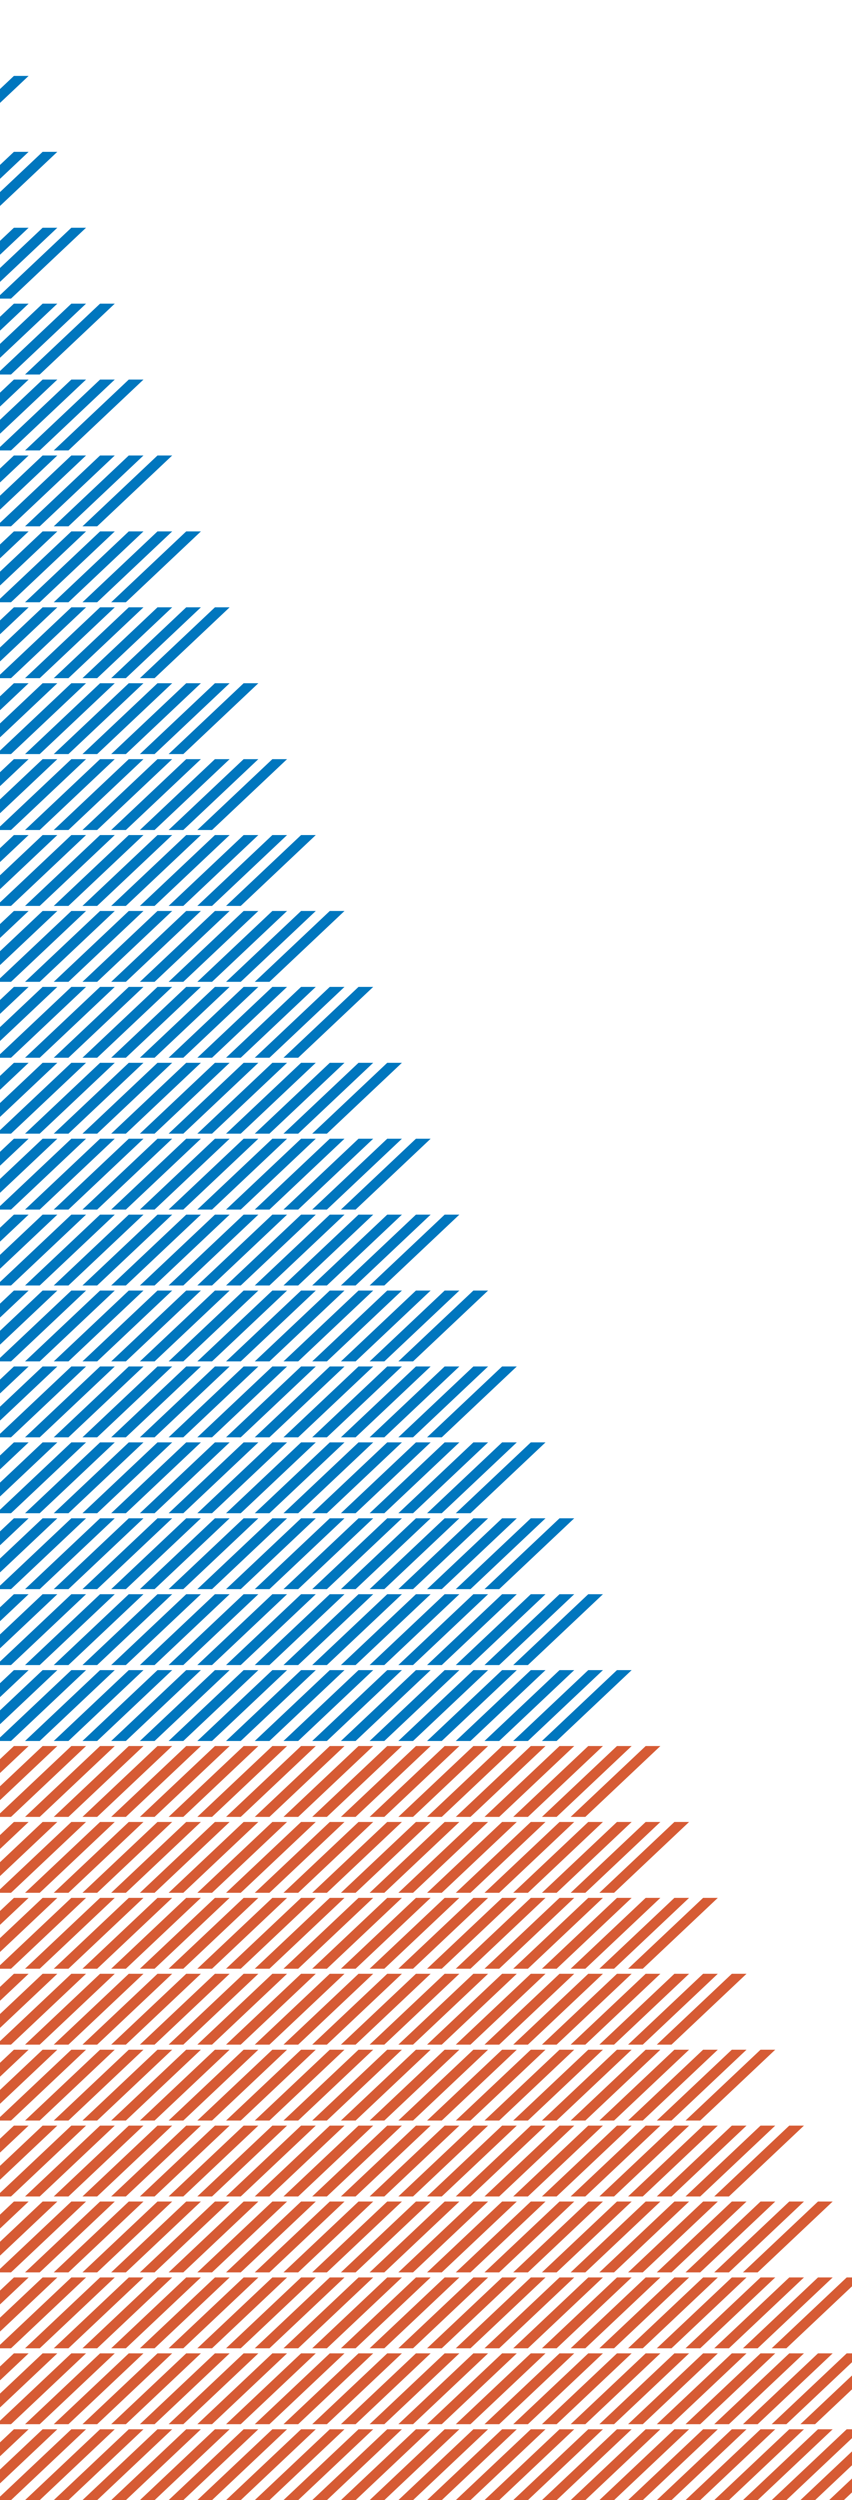 <svg width="337" height="988" viewBox="0 0 337 988" fill="none" xmlns="http://www.w3.org/2000/svg">
<g clip-path="url(#clip0_458_2482)">
<line y1="-2" x2="81.606" y2="-2" transform="matrix(0.727 -0.686 0.727 0.686 -12 52)" stroke="#0076BE" stroke-width="4"/>
</g>
<g clip-path="url(#clip1_458_2482)">
<line y1="-2" x2="81.606" y2="-2" transform="matrix(0.727 -0.686 0.727 0.686 -12 82)" stroke="#0076BE" stroke-width="4"/>
<line y1="-2" x2="81.606" y2="-2" transform="matrix(0.727 -0.686 0.727 0.686 -7 88)" stroke="#0076BE" stroke-width="4"/>
</g>
<g clip-path="url(#clip2_458_2482)">
<line y1="-2" x2="81.606" y2="-2" transform="matrix(0.727 -0.686 0.727 0.686 -12 112)" stroke="#0076BE" stroke-width="4"/>
<line y1="-2" x2="81.606" y2="-2" transform="matrix(0.727 -0.686 0.727 0.686 -7 118)" stroke="#0076BE" stroke-width="4"/>
<line y1="-2" x2="81.606" y2="-2" transform="matrix(0.727 -0.686 0.727 0.686 -2 124)" stroke="#0076BE" stroke-width="4"/>
</g>
<g clip-path="url(#clip3_458_2482)">
<line y1="-2" x2="81.606" y2="-2" transform="matrix(0.727 -0.686 0.727 0.686 -12 142)" stroke="#0076BE" stroke-width="4"/>
<line y1="-2" x2="81.606" y2="-2" transform="matrix(0.727 -0.686 0.727 0.686 -7 148)" stroke="#0076BE" stroke-width="4"/>
<line y1="-2" x2="81.606" y2="-2" transform="matrix(0.727 -0.686 0.727 0.686 -2 154)" stroke="#0076BE" stroke-width="4"/>
<line y1="-2" x2="81.606" y2="-2" transform="matrix(0.727 -0.686 0.727 0.686 3 160)" stroke="#0076BE" stroke-width="4"/>
</g>
<g clip-path="url(#clip4_458_2482)">
<line y1="-2" x2="81.606" y2="-2" transform="matrix(0.727 -0.686 0.727 0.686 -12 172)" stroke="#0076BE" stroke-width="4"/>
<line y1="-2" x2="81.606" y2="-2" transform="matrix(0.727 -0.686 0.727 0.686 -7 178)" stroke="#0076BE" stroke-width="4"/>
<line y1="-2" x2="81.606" y2="-2" transform="matrix(0.727 -0.686 0.727 0.686 -2 184)" stroke="#0076BE" stroke-width="4"/>
<line y1="-2" x2="81.606" y2="-2" transform="matrix(0.727 -0.686 0.727 0.686 3 190)" stroke="#0076BE" stroke-width="4"/>
<line y1="-2" x2="81.606" y2="-2" transform="matrix(0.727 -0.686 0.727 0.686 8 196)" stroke="#0076BE" stroke-width="4"/>
</g>
<g clip-path="url(#clip5_458_2482)">
<line y1="-2" x2="81.606" y2="-2" transform="matrix(0.727 -0.686 0.727 0.686 -12 202)" stroke="#0076BE" stroke-width="4"/>
<line y1="-2" x2="81.606" y2="-2" transform="matrix(0.727 -0.686 0.727 0.686 -7 208)" stroke="#0076BE" stroke-width="4"/>
<line y1="-2" x2="81.606" y2="-2" transform="matrix(0.727 -0.686 0.727 0.686 -2 214)" stroke="#0076BE" stroke-width="4"/>
<line y1="-2" x2="81.606" y2="-2" transform="matrix(0.727 -0.686 0.727 0.686 3 220)" stroke="#0076BE" stroke-width="4"/>
<line y1="-2" x2="81.606" y2="-2" transform="matrix(0.727 -0.686 0.727 0.686 8 226)" stroke="#0076BE" stroke-width="4"/>
<line y1="-2" x2="81.606" y2="-2" transform="matrix(0.727 -0.686 0.727 0.686 13 232)" stroke="#0076BE" stroke-width="4"/>
</g>
<g clip-path="url(#clip6_458_2482)">
<line y1="-2" x2="81.606" y2="-2" transform="matrix(0.727 -0.686 0.727 0.686 -12 232)" stroke="#0076BE" stroke-width="4"/>
<line y1="-2" x2="81.606" y2="-2" transform="matrix(0.727 -0.686 0.727 0.686 -7 238)" stroke="#0076BE" stroke-width="4"/>
<line y1="-2" x2="81.606" y2="-2" transform="matrix(0.727 -0.686 0.727 0.686 -2 244)" stroke="#0076BE" stroke-width="4"/>
<line y1="-2" x2="81.606" y2="-2" transform="matrix(0.727 -0.686 0.727 0.686 3 250)" stroke="#0076BE" stroke-width="4"/>
<line y1="-2" x2="81.606" y2="-2" transform="matrix(0.727 -0.686 0.727 0.686 8 256)" stroke="#0076BE" stroke-width="4"/>
<line y1="-2" x2="81.606" y2="-2" transform="matrix(0.727 -0.686 0.727 0.686 13 262)" stroke="#0076BE" stroke-width="4"/>
<line y1="-2" x2="477" y2="-2" transform="matrix(0.727 -0.686 0.727 0.686 18 268)" stroke="#0076BE" stroke-width="4"/>
</g>
<g clip-path="url(#clip7_458_2482)">
<line y1="-2" x2="81.606" y2="-2" transform="matrix(0.727 -0.686 0.727 0.686 -12 262)" stroke="#0076BE" stroke-width="4"/>
<line y1="-2" x2="81.606" y2="-2" transform="matrix(0.727 -0.686 0.727 0.686 -7 268)" stroke="#0076BE" stroke-width="4"/>
<line y1="-2" x2="81.606" y2="-2" transform="matrix(0.727 -0.686 0.727 0.686 -2 274)" stroke="#0076BE" stroke-width="4"/>
<line y1="-2" x2="81.606" y2="-2" transform="matrix(0.727 -0.686 0.727 0.686 3 280)" stroke="#0076BE" stroke-width="4"/>
<line y1="-2" x2="81.606" y2="-2" transform="matrix(0.727 -0.686 0.727 0.686 8 286)" stroke="#0076BE" stroke-width="4"/>
<line y1="-2" x2="81.606" y2="-2" transform="matrix(0.727 -0.686 0.727 0.686 13 292)" stroke="#0076BE" stroke-width="4"/>
<line y1="-2" x2="477" y2="-2" transform="matrix(0.727 -0.686 0.727 0.686 18 298)" stroke="#0076BE" stroke-width="4"/>
<line y1="-2" x2="477" y2="-2" transform="matrix(0.727 -0.686 0.727 0.686 23 304)" stroke="#0076BE" stroke-width="4"/>
</g>
<g clip-path="url(#clip8_458_2482)">
<line y1="-2" x2="81.606" y2="-2" transform="matrix(0.727 -0.686 0.727 0.686 -12 292)" stroke="#0076BE" stroke-width="4"/>
<line y1="-2" x2="81.606" y2="-2" transform="matrix(0.727 -0.686 0.727 0.686 -7 298)" stroke="#0076BE" stroke-width="4"/>
<line y1="-2" x2="81.606" y2="-2" transform="matrix(0.727 -0.686 0.727 0.686 -2 304)" stroke="#0076BE" stroke-width="4"/>
<line y1="-2" x2="81.606" y2="-2" transform="matrix(0.727 -0.686 0.727 0.686 3 310)" stroke="#0076BE" stroke-width="4"/>
<line y1="-2" x2="81.606" y2="-2" transform="matrix(0.727 -0.686 0.727 0.686 8 316)" stroke="#0076BE" stroke-width="4"/>
<line y1="-2" x2="81.606" y2="-2" transform="matrix(0.727 -0.686 0.727 0.686 13 322)" stroke="#0076BE" stroke-width="4"/>
<line y1="-2" x2="477" y2="-2" transform="matrix(0.727 -0.686 0.727 0.686 18 328)" stroke="#0076BE" stroke-width="4"/>
<line y1="-2" x2="477" y2="-2" transform="matrix(0.727 -0.686 0.727 0.686 23 334)" stroke="#0076BE" stroke-width="4"/>
<line y1="-2" x2="477" y2="-2" transform="matrix(0.727 -0.686 0.727 0.686 28 340)" stroke="#0076BE" stroke-width="4"/>
</g>
<g clip-path="url(#clip9_458_2482)">
<line y1="-2" x2="81.606" y2="-2" transform="matrix(0.727 -0.686 0.727 0.686 -12 322)" stroke="#0076BE" stroke-width="4"/>
<line y1="-2" x2="81.606" y2="-2" transform="matrix(0.727 -0.686 0.727 0.686 -7 328)" stroke="#0076BE" stroke-width="4"/>
<line y1="-2" x2="81.606" y2="-2" transform="matrix(0.727 -0.686 0.727 0.686 -2 334)" stroke="#0076BE" stroke-width="4"/>
<line y1="-2" x2="81.606" y2="-2" transform="matrix(0.727 -0.686 0.727 0.686 3 340)" stroke="#0076BE" stroke-width="4"/>
<line y1="-2" x2="81.606" y2="-2" transform="matrix(0.727 -0.686 0.727 0.686 8 346)" stroke="#0076BE" stroke-width="4"/>
<line y1="-2" x2="81.606" y2="-2" transform="matrix(0.727 -0.686 0.727 0.686 13 352)" stroke="#0076BE" stroke-width="4"/>
<line y1="-2" x2="477" y2="-2" transform="matrix(0.727 -0.686 0.727 0.686 18 358)" stroke="#0076BE" stroke-width="4"/>
<line y1="-2" x2="477" y2="-2" transform="matrix(0.727 -0.686 0.727 0.686 23 364)" stroke="#0076BE" stroke-width="4"/>
<line y1="-2" x2="477" y2="-2" transform="matrix(0.727 -0.686 0.727 0.686 28 370)" stroke="#0076BE" stroke-width="4"/>
<line y1="-2" x2="477" y2="-2" transform="matrix(0.727 -0.686 0.727 0.686 33 376)" stroke="#0076BE" stroke-width="4"/>
</g>
<g clip-path="url(#clip10_458_2482)">
<line y1="-2" x2="81.606" y2="-2" transform="matrix(0.727 -0.686 0.727 0.686 -12 352)" stroke="#0076BE" stroke-width="4"/>
<line y1="-2" x2="81.606" y2="-2" transform="matrix(0.727 -0.686 0.727 0.686 -7 358)" stroke="#0076BE" stroke-width="4"/>
<line y1="-2" x2="81.606" y2="-2" transform="matrix(0.727 -0.686 0.727 0.686 -2 364)" stroke="#0076BE" stroke-width="4"/>
<line y1="-2" x2="81.606" y2="-2" transform="matrix(0.727 -0.686 0.727 0.686 3 370)" stroke="#0076BE" stroke-width="4"/>
<line y1="-2" x2="81.606" y2="-2" transform="matrix(0.727 -0.686 0.727 0.686 8 376)" stroke="#0076BE" stroke-width="4"/>
<line y1="-2" x2="81.606" y2="-2" transform="matrix(0.727 -0.686 0.727 0.686 13 382)" stroke="#0076BE" stroke-width="4"/>
<line y1="-2" x2="477" y2="-2" transform="matrix(0.727 -0.686 0.727 0.686 18 388)" stroke="#0076BE" stroke-width="4"/>
<line y1="-2" x2="477" y2="-2" transform="matrix(0.727 -0.686 0.727 0.686 23 394)" stroke="#0076BE" stroke-width="4"/>
<line y1="-2" x2="477" y2="-2" transform="matrix(0.727 -0.686 0.727 0.686 28 400)" stroke="#0076BE" stroke-width="4"/>
<line y1="-2" x2="477" y2="-2" transform="matrix(0.727 -0.686 0.727 0.686 33 406)" stroke="#0076BE" stroke-width="4"/>
<line y1="-2" x2="477" y2="-2" transform="matrix(0.727 -0.686 0.727 0.686 38 412)" stroke="#0076BE" stroke-width="4"/>
</g>
<g clip-path="url(#clip11_458_2482)">
<line y1="-2" x2="81.606" y2="-2" transform="matrix(0.727 -0.686 0.727 0.686 -12 382)" stroke="#0076BE" stroke-width="4"/>
<line y1="-2" x2="81.606" y2="-2" transform="matrix(0.727 -0.686 0.727 0.686 -7 388)" stroke="#0076BE" stroke-width="4"/>
<line y1="-2" x2="81.606" y2="-2" transform="matrix(0.727 -0.686 0.727 0.686 -2 394)" stroke="#0076BE" stroke-width="4"/>
<line y1="-2" x2="81.606" y2="-2" transform="matrix(0.727 -0.686 0.727 0.686 3 400)" stroke="#0076BE" stroke-width="4"/>
<line y1="-2" x2="81.606" y2="-2" transform="matrix(0.727 -0.686 0.727 0.686 8 406)" stroke="#0076BE" stroke-width="4"/>
<line y1="-2" x2="81.606" y2="-2" transform="matrix(0.727 -0.686 0.727 0.686 13 412)" stroke="#0076BE" stroke-width="4"/>
<line y1="-2" x2="477" y2="-2" transform="matrix(0.727 -0.686 0.727 0.686 18 418)" stroke="#0076BE" stroke-width="4"/>
<line y1="-2" x2="477" y2="-2" transform="matrix(0.727 -0.686 0.727 0.686 23 424)" stroke="#0076BE" stroke-width="4"/>
<line y1="-2" x2="477" y2="-2" transform="matrix(0.727 -0.686 0.727 0.686 28 430)" stroke="#0076BE" stroke-width="4"/>
<line y1="-2" x2="477" y2="-2" transform="matrix(0.727 -0.686 0.727 0.686 33 436)" stroke="#0076BE" stroke-width="4"/>
<line y1="-2" x2="477" y2="-2" transform="matrix(0.727 -0.686 0.727 0.686 38 442)" stroke="#0076BE" stroke-width="4"/>
<line y1="-2" x2="477" y2="-2" transform="matrix(0.727 -0.686 0.727 0.686 43 448)" stroke="#0076BE" stroke-width="4"/>
</g>
<g clip-path="url(#clip12_458_2482)">
<line y1="-2" x2="81.606" y2="-2" transform="matrix(0.727 -0.686 0.727 0.686 -12 412)" stroke="#0076BE" stroke-width="4"/>
<line y1="-2" x2="81.606" y2="-2" transform="matrix(0.727 -0.686 0.727 0.686 -7 418)" stroke="#0076BE" stroke-width="4"/>
<line y1="-2" x2="81.606" y2="-2" transform="matrix(0.727 -0.686 0.727 0.686 -2 424)" stroke="#0076BE" stroke-width="4"/>
<line y1="-2" x2="81.606" y2="-2" transform="matrix(0.727 -0.686 0.727 0.686 3 430)" stroke="#0076BE" stroke-width="4"/>
<line y1="-2" x2="81.606" y2="-2" transform="matrix(0.727 -0.686 0.727 0.686 8 436)" stroke="#0076BE" stroke-width="4"/>
<line y1="-2" x2="81.606" y2="-2" transform="matrix(0.727 -0.686 0.727 0.686 13 442)" stroke="#0076BE" stroke-width="4"/>
<line y1="-2" x2="477" y2="-2" transform="matrix(0.727 -0.686 0.727 0.686 18 448)" stroke="#0076BE" stroke-width="4"/>
<line y1="-2" x2="477" y2="-2" transform="matrix(0.727 -0.686 0.727 0.686 23 454)" stroke="#0076BE" stroke-width="4"/>
<line y1="-2" x2="477" y2="-2" transform="matrix(0.727 -0.686 0.727 0.686 28 460)" stroke="#0076BE" stroke-width="4"/>
<line y1="-2" x2="477" y2="-2" transform="matrix(0.727 -0.686 0.727 0.686 33 466)" stroke="#0076BE" stroke-width="4"/>
<line y1="-2" x2="477" y2="-2" transform="matrix(0.727 -0.686 0.727 0.686 38 472)" stroke="#0076BE" stroke-width="4"/>
<line y1="-2" x2="477" y2="-2" transform="matrix(0.727 -0.686 0.727 0.686 43 478)" stroke="#0076BE" stroke-width="4"/>
<line y1="-2" x2="477" y2="-2" transform="matrix(0.727 -0.686 0.727 0.686 48 484)" stroke="#0076BE" stroke-width="4"/>
</g>
<g clip-path="url(#clip13_458_2482)">
<line y1="-2" x2="81.606" y2="-2" transform="matrix(0.727 -0.686 0.727 0.686 -12 442)" stroke="#0076BE" stroke-width="4"/>
<line y1="-2" x2="81.606" y2="-2" transform="matrix(0.727 -0.686 0.727 0.686 -7 448)" stroke="#0076BE" stroke-width="4"/>
<line y1="-2" x2="81.606" y2="-2" transform="matrix(0.727 -0.686 0.727 0.686 -2 454)" stroke="#0076BE" stroke-width="4"/>
<line y1="-2" x2="81.606" y2="-2" transform="matrix(0.727 -0.686 0.727 0.686 3 460)" stroke="#0076BE" stroke-width="4"/>
<line y1="-2" x2="81.606" y2="-2" transform="matrix(0.727 -0.686 0.727 0.686 8 466)" stroke="#0076BE" stroke-width="4"/>
<line y1="-2" x2="81.606" y2="-2" transform="matrix(0.727 -0.686 0.727 0.686 13 472)" stroke="#0076BE" stroke-width="4"/>
<line y1="-2" x2="477" y2="-2" transform="matrix(0.727 -0.686 0.727 0.686 18 478)" stroke="#0076BE" stroke-width="4"/>
<line y1="-2" x2="477" y2="-2" transform="matrix(0.727 -0.686 0.727 0.686 23 484)" stroke="#0076BE" stroke-width="4"/>
<line y1="-2" x2="477" y2="-2" transform="matrix(0.727 -0.686 0.727 0.686 28 490)" stroke="#0076BE" stroke-width="4"/>
<line y1="-2" x2="477" y2="-2" transform="matrix(0.727 -0.686 0.727 0.686 33 496)" stroke="#0076BE" stroke-width="4"/>
<line y1="-2" x2="477" y2="-2" transform="matrix(0.727 -0.686 0.727 0.686 38 502)" stroke="#0076BE" stroke-width="4"/>
<line y1="-2" x2="477" y2="-2" transform="matrix(0.727 -0.686 0.727 0.686 43 508)" stroke="#0076BE" stroke-width="4"/>
<line y1="-2" x2="477" y2="-2" transform="matrix(0.727 -0.686 0.727 0.686 48 514)" stroke="#0076BE" stroke-width="4"/>
<line y1="-2" x2="477" y2="-2" transform="matrix(0.727 -0.686 0.727 0.686 53 520)" stroke="#0076BE" stroke-width="4"/>
</g>
<g clip-path="url(#clip14_458_2482)">
<line y1="-2" x2="81.606" y2="-2" transform="matrix(0.727 -0.686 0.727 0.686 -12 472)" stroke="#0076BE" stroke-width="4"/>
<line y1="-2" x2="81.606" y2="-2" transform="matrix(0.727 -0.686 0.727 0.686 -7 478)" stroke="#0076BE" stroke-width="4"/>
<line y1="-2" x2="81.606" y2="-2" transform="matrix(0.727 -0.686 0.727 0.686 -2 484)" stroke="#0076BE" stroke-width="4"/>
<line y1="-2" x2="81.606" y2="-2" transform="matrix(0.727 -0.686 0.727 0.686 3 490)" stroke="#0076BE" stroke-width="4"/>
<line y1="-2" x2="81.606" y2="-2" transform="matrix(0.727 -0.686 0.727 0.686 8 496)" stroke="#0076BE" stroke-width="4"/>
<line y1="-2" x2="81.606" y2="-2" transform="matrix(0.727 -0.686 0.727 0.686 13 502)" stroke="#0076BE" stroke-width="4"/>
<line y1="-2" x2="477" y2="-2" transform="matrix(0.727 -0.686 0.727 0.686 18 508)" stroke="#0076BE" stroke-width="4"/>
<line y1="-2" x2="477" y2="-2" transform="matrix(0.727 -0.686 0.727 0.686 23 514)" stroke="#0076BE" stroke-width="4"/>
<line y1="-2" x2="477" y2="-2" transform="matrix(0.727 -0.686 0.727 0.686 28 520)" stroke="#0076BE" stroke-width="4"/>
<line y1="-2" x2="477" y2="-2" transform="matrix(0.727 -0.686 0.727 0.686 33 526)" stroke="#0076BE" stroke-width="4"/>
<line y1="-2" x2="477" y2="-2" transform="matrix(0.727 -0.686 0.727 0.686 38 532)" stroke="#0076BE" stroke-width="4"/>
<line y1="-2" x2="477" y2="-2" transform="matrix(0.727 -0.686 0.727 0.686 43 538)" stroke="#0076BE" stroke-width="4"/>
<line y1="-2" x2="477" y2="-2" transform="matrix(0.727 -0.686 0.727 0.686 48 544)" stroke="#0076BE" stroke-width="4"/>
<line y1="-2" x2="477" y2="-2" transform="matrix(0.727 -0.686 0.727 0.686 53 550)" stroke="#0076BE" stroke-width="4"/>
<line y1="-2" x2="477" y2="-2" transform="matrix(0.727 -0.686 0.727 0.686 58 556)" stroke="#0076BE" stroke-width="4"/>
</g>
<g clip-path="url(#clip15_458_2482)">
<line y1="-2" x2="81.606" y2="-2" transform="matrix(0.727 -0.686 0.727 0.686 -12 502)" stroke="#0076BE" stroke-width="4"/>
<line y1="-2" x2="81.606" y2="-2" transform="matrix(0.727 -0.686 0.727 0.686 -7 508)" stroke="#0076BE" stroke-width="4"/>
<line y1="-2" x2="81.606" y2="-2" transform="matrix(0.727 -0.686 0.727 0.686 -2 514)" stroke="#0076BE" stroke-width="4"/>
<line y1="-2" x2="81.606" y2="-2" transform="matrix(0.727 -0.686 0.727 0.686 3 520)" stroke="#0076BE" stroke-width="4"/>
<line y1="-2" x2="81.606" y2="-2" transform="matrix(0.727 -0.686 0.727 0.686 8 526)" stroke="#0076BE" stroke-width="4"/>
<line y1="-2" x2="81.606" y2="-2" transform="matrix(0.727 -0.686 0.727 0.686 13 532)" stroke="#0076BE" stroke-width="4"/>
<line y1="-2" x2="477" y2="-2" transform="matrix(0.727 -0.686 0.727 0.686 18 538)" stroke="#0076BE" stroke-width="4"/>
<line y1="-2" x2="477" y2="-2" transform="matrix(0.727 -0.686 0.727 0.686 23 544)" stroke="#0076BE" stroke-width="4"/>
<line y1="-2" x2="477" y2="-2" transform="matrix(0.727 -0.686 0.727 0.686 28 550)" stroke="#0076BE" stroke-width="4"/>
<line y1="-2" x2="477" y2="-2" transform="matrix(0.727 -0.686 0.727 0.686 33 556)" stroke="#0076BE" stroke-width="4"/>
<line y1="-2" x2="477" y2="-2" transform="matrix(0.727 -0.686 0.727 0.686 38 562)" stroke="#0076BE" stroke-width="4"/>
<line y1="-2" x2="477" y2="-2" transform="matrix(0.727 -0.686 0.727 0.686 43 568)" stroke="#0076BE" stroke-width="4"/>
<line y1="-2" x2="477" y2="-2" transform="matrix(0.727 -0.686 0.727 0.686 48 574)" stroke="#0076BE" stroke-width="4"/>
<line y1="-2" x2="477" y2="-2" transform="matrix(0.727 -0.686 0.727 0.686 53 580)" stroke="#0076BE" stroke-width="4"/>
<line y1="-2" x2="477" y2="-2" transform="matrix(0.727 -0.686 0.727 0.686 58 586)" stroke="#0076BE" stroke-width="4"/>
<line y1="-2" x2="477" y2="-2" transform="matrix(0.727 -0.686 0.727 0.686 63 592)" stroke="#0076BE" stroke-width="4"/>
</g>
<g clip-path="url(#clip16_458_2482)">
<line y1="-2" x2="81.606" y2="-2" transform="matrix(0.727 -0.686 0.727 0.686 -12 532)" stroke="#0076BE" stroke-width="4"/>
<line y1="-2" x2="81.606" y2="-2" transform="matrix(0.727 -0.686 0.727 0.686 -7 538)" stroke="#0076BE" stroke-width="4"/>
<line y1="-2" x2="81.606" y2="-2" transform="matrix(0.727 -0.686 0.727 0.686 -2 544)" stroke="#0076BE" stroke-width="4"/>
<line y1="-2" x2="81.606" y2="-2" transform="matrix(0.727 -0.686 0.727 0.686 3 550)" stroke="#0076BE" stroke-width="4"/>
<line y1="-2" x2="81.606" y2="-2" transform="matrix(0.727 -0.686 0.727 0.686 8 556)" stroke="#0076BE" stroke-width="4"/>
<line y1="-2" x2="81.606" y2="-2" transform="matrix(0.727 -0.686 0.727 0.686 13 562)" stroke="#0076BE" stroke-width="4"/>
<line y1="-2" x2="477" y2="-2" transform="matrix(0.727 -0.686 0.727 0.686 18 568)" stroke="#0076BE" stroke-width="4"/>
<line y1="-2" x2="477" y2="-2" transform="matrix(0.727 -0.686 0.727 0.686 23 574)" stroke="#0076BE" stroke-width="4"/>
<line y1="-2" x2="477" y2="-2" transform="matrix(0.727 -0.686 0.727 0.686 28 580)" stroke="#0076BE" stroke-width="4"/>
<line y1="-2" x2="477" y2="-2" transform="matrix(0.727 -0.686 0.727 0.686 33 586)" stroke="#0076BE" stroke-width="4"/>
<line y1="-2" x2="477" y2="-2" transform="matrix(0.727 -0.686 0.727 0.686 38 592)" stroke="#0076BE" stroke-width="4"/>
<line y1="-2" x2="477" y2="-2" transform="matrix(0.727 -0.686 0.727 0.686 43 598)" stroke="#0076BE" stroke-width="4"/>
<line y1="-2" x2="477" y2="-2" transform="matrix(0.727 -0.686 0.727 0.686 48 604)" stroke="#0076BE" stroke-width="4"/>
<line y1="-2" x2="477" y2="-2" transform="matrix(0.727 -0.686 0.727 0.686 53 610)" stroke="#0076BE" stroke-width="4"/>
<line y1="-2" x2="477" y2="-2" transform="matrix(0.727 -0.686 0.727 0.686 58 616)" stroke="#0076BE" stroke-width="4"/>
<line y1="-2" x2="477" y2="-2" transform="matrix(0.727 -0.686 0.727 0.686 63 622)" stroke="#0076BE" stroke-width="4"/>
<line y1="-2" x2="477" y2="-2" transform="matrix(0.727 -0.686 0.727 0.686 68 628)" stroke="#0076BE" stroke-width="4"/>
</g>
<g clip-path="url(#clip17_458_2482)">
<line y1="-2" x2="81.606" y2="-2" transform="matrix(0.727 -0.686 0.727 0.686 -12 562)" stroke="#0076BE" stroke-width="4"/>
<line y1="-2" x2="81.606" y2="-2" transform="matrix(0.727 -0.686 0.727 0.686 -7 568)" stroke="#0076BE" stroke-width="4"/>
<line y1="-2" x2="81.606" y2="-2" transform="matrix(0.727 -0.686 0.727 0.686 -2 574)" stroke="#0076BE" stroke-width="4"/>
<line y1="-2" x2="81.606" y2="-2" transform="matrix(0.727 -0.686 0.727 0.686 3 580)" stroke="#0076BE" stroke-width="4"/>
<line y1="-2" x2="81.606" y2="-2" transform="matrix(0.727 -0.686 0.727 0.686 8 586)" stroke="#0076BE" stroke-width="4"/>
<line y1="-2" x2="81.606" y2="-2" transform="matrix(0.727 -0.686 0.727 0.686 13 592)" stroke="#0076BE" stroke-width="4"/>
<line y1="-2" x2="477" y2="-2" transform="matrix(0.727 -0.686 0.727 0.686 18 598)" stroke="#0076BE" stroke-width="4"/>
<line y1="-2" x2="477" y2="-2" transform="matrix(0.727 -0.686 0.727 0.686 23 604)" stroke="#0076BE" stroke-width="4"/>
<line y1="-2" x2="477" y2="-2" transform="matrix(0.727 -0.686 0.727 0.686 28 610)" stroke="#0076BE" stroke-width="4"/>
<line y1="-2" x2="477" y2="-2" transform="matrix(0.727 -0.686 0.727 0.686 33 616)" stroke="#0076BE" stroke-width="4"/>
<line y1="-2" x2="477" y2="-2" transform="matrix(0.727 -0.686 0.727 0.686 38 622)" stroke="#0076BE" stroke-width="4"/>
<line y1="-2" x2="477" y2="-2" transform="matrix(0.727 -0.686 0.727 0.686 43 628)" stroke="#0076BE" stroke-width="4"/>
<line y1="-2" x2="477" y2="-2" transform="matrix(0.727 -0.686 0.727 0.686 48 634)" stroke="#0076BE" stroke-width="4"/>
<line y1="-2" x2="477" y2="-2" transform="matrix(0.727 -0.686 0.727 0.686 53 640)" stroke="#0076BE" stroke-width="4"/>
<line y1="-2" x2="477" y2="-2" transform="matrix(0.727 -0.686 0.727 0.686 58 646)" stroke="#0076BE" stroke-width="4"/>
<line y1="-2" x2="477" y2="-2" transform="matrix(0.727 -0.686 0.727 0.686 63 652)" stroke="#0076BE" stroke-width="4"/>
<line y1="-2" x2="477" y2="-2" transform="matrix(0.727 -0.686 0.727 0.686 68 658)" stroke="#0076BE" stroke-width="4"/>
<line y1="-2" x2="477" y2="-2" transform="matrix(0.727 -0.686 0.727 0.686 73 664)" stroke="#0076BE" stroke-width="4"/>
</g>
<g clip-path="url(#clip18_458_2482)">
<line y1="-2" x2="81.606" y2="-2" transform="matrix(0.727 -0.686 0.727 0.686 -12 592)" stroke="#0076BE" stroke-width="4"/>
<line y1="-2" x2="81.606" y2="-2" transform="matrix(0.727 -0.686 0.727 0.686 -7 598)" stroke="#0076BE" stroke-width="4"/>
<line y1="-2" x2="81.606" y2="-2" transform="matrix(0.727 -0.686 0.727 0.686 -2 604)" stroke="#0076BE" stroke-width="4"/>
<line y1="-2" x2="81.606" y2="-2" transform="matrix(0.727 -0.686 0.727 0.686 3 610)" stroke="#0076BE" stroke-width="4"/>
<line y1="-2" x2="81.606" y2="-2" transform="matrix(0.727 -0.686 0.727 0.686 8 616)" stroke="#0076BE" stroke-width="4"/>
<line y1="-2" x2="81.606" y2="-2" transform="matrix(0.727 -0.686 0.727 0.686 13 622)" stroke="#0076BE" stroke-width="4"/>
<line y1="-2" x2="477" y2="-2" transform="matrix(0.727 -0.686 0.727 0.686 18 628)" stroke="#0076BE" stroke-width="4"/>
<line y1="-2" x2="477" y2="-2" transform="matrix(0.727 -0.686 0.727 0.686 23 634)" stroke="#0076BE" stroke-width="4"/>
<line y1="-2" x2="477" y2="-2" transform="matrix(0.727 -0.686 0.727 0.686 28 640)" stroke="#0076BE" stroke-width="4"/>
<line y1="-2" x2="477" y2="-2" transform="matrix(0.727 -0.686 0.727 0.686 33 646)" stroke="#0076BE" stroke-width="4"/>
<line y1="-2" x2="477" y2="-2" transform="matrix(0.727 -0.686 0.727 0.686 38 652)" stroke="#0076BE" stroke-width="4"/>
<line y1="-2" x2="477" y2="-2" transform="matrix(0.727 -0.686 0.727 0.686 43 658)" stroke="#0076BE" stroke-width="4"/>
<line y1="-2" x2="477" y2="-2" transform="matrix(0.727 -0.686 0.727 0.686 48 664)" stroke="#0076BE" stroke-width="4"/>
<line y1="-2" x2="477" y2="-2" transform="matrix(0.727 -0.686 0.727 0.686 53 670)" stroke="#0076BE" stroke-width="4"/>
<line y1="-2" x2="477" y2="-2" transform="matrix(0.727 -0.686 0.727 0.686 58 676)" stroke="#0076BE" stroke-width="4"/>
<line y1="-2" x2="477" y2="-2" transform="matrix(0.727 -0.686 0.727 0.686 63 682)" stroke="#0076BE" stroke-width="4"/>
<line y1="-2" x2="477" y2="-2" transform="matrix(0.727 -0.686 0.727 0.686 68 688)" stroke="#0076BE" stroke-width="4"/>
<line y1="-2" x2="477" y2="-2" transform="matrix(0.727 -0.686 0.727 0.686 73 694)" stroke="#0076BE" stroke-width="4"/>
<line y1="-2" x2="477" y2="-2" transform="matrix(0.727 -0.686 0.727 0.686 78 700)" stroke="#0076BE" stroke-width="4"/>
</g>
<g clip-path="url(#clip19_458_2482)">
<line y1="-2" x2="81.606" y2="-2" transform="matrix(0.727 -0.686 0.727 0.686 -12 622)" stroke="#0076BE" stroke-width="4"/>
<line y1="-2" x2="81.606" y2="-2" transform="matrix(0.727 -0.686 0.727 0.686 -7 628)" stroke="#0076BE" stroke-width="4"/>
<line y1="-2" x2="81.606" y2="-2" transform="matrix(0.727 -0.686 0.727 0.686 -2 634)" stroke="#0076BE" stroke-width="4"/>
<line y1="-2" x2="81.606" y2="-2" transform="matrix(0.727 -0.686 0.727 0.686 3 640)" stroke="#0076BE" stroke-width="4"/>
<line y1="-2" x2="81.606" y2="-2" transform="matrix(0.727 -0.686 0.727 0.686 8 646)" stroke="#0076BE" stroke-width="4"/>
<line y1="-2" x2="81.606" y2="-2" transform="matrix(0.727 -0.686 0.727 0.686 13 652)" stroke="#0076BE" stroke-width="4"/>
<line y1="-2" x2="477" y2="-2" transform="matrix(0.727 -0.686 0.727 0.686 18 658)" stroke="#0076BE" stroke-width="4"/>
<line y1="-2" x2="477" y2="-2" transform="matrix(0.727 -0.686 0.727 0.686 23 664)" stroke="#0076BE" stroke-width="4"/>
<line y1="-2" x2="477" y2="-2" transform="matrix(0.727 -0.686 0.727 0.686 28 670)" stroke="#0076BE" stroke-width="4"/>
<line y1="-2" x2="477" y2="-2" transform="matrix(0.727 -0.686 0.727 0.686 33 676)" stroke="#0076BE" stroke-width="4"/>
<line y1="-2" x2="477" y2="-2" transform="matrix(0.727 -0.686 0.727 0.686 38 682)" stroke="#0076BE" stroke-width="4"/>
<line y1="-2" x2="477" y2="-2" transform="matrix(0.727 -0.686 0.727 0.686 43 688)" stroke="#0076BE" stroke-width="4"/>
<line y1="-2" x2="477" y2="-2" transform="matrix(0.727 -0.686 0.727 0.686 48 694)" stroke="#0076BE" stroke-width="4"/>
<line y1="-2" x2="477" y2="-2" transform="matrix(0.727 -0.686 0.727 0.686 53 700)" stroke="#0076BE" stroke-width="4"/>
<line y1="-2" x2="477" y2="-2" transform="matrix(0.727 -0.686 0.727 0.686 58 706)" stroke="#0076BE" stroke-width="4"/>
<line y1="-2" x2="477" y2="-2" transform="matrix(0.727 -0.686 0.727 0.686 63 712)" stroke="#0076BE" stroke-width="4"/>
<line y1="-2" x2="477" y2="-2" transform="matrix(0.727 -0.686 0.727 0.686 68 718)" stroke="#0076BE" stroke-width="4"/>
<line y1="-2" x2="477" y2="-2" transform="matrix(0.727 -0.686 0.727 0.686 73 724)" stroke="#0076BE" stroke-width="4"/>
<line y1="-2" x2="477" y2="-2" transform="matrix(0.727 -0.686 0.727 0.686 78 730)" stroke="#0076BE" stroke-width="4"/>
<line y1="-2" x2="477" y2="-2" transform="matrix(0.727 -0.686 0.727 0.686 83 736)" stroke="#0076BE" stroke-width="4"/>
</g>
<g clip-path="url(#clip20_458_2482)">
<line y1="-2" x2="81.606" y2="-2" transform="matrix(0.727 -0.686 0.727 0.686 -12 652)" stroke="#0076BE" stroke-width="4"/>
<line y1="-2" x2="81.606" y2="-2" transform="matrix(0.727 -0.686 0.727 0.686 -7 658)" stroke="#0076BE" stroke-width="4"/>
<line y1="-2" x2="81.606" y2="-2" transform="matrix(0.727 -0.686 0.727 0.686 -2 664)" stroke="#0076BE" stroke-width="4"/>
<line y1="-2" x2="81.606" y2="-2" transform="matrix(0.727 -0.686 0.727 0.686 3 670)" stroke="#0076BE" stroke-width="4"/>
<line y1="-2" x2="81.606" y2="-2" transform="matrix(0.727 -0.686 0.727 0.686 8 676)" stroke="#0076BE" stroke-width="4"/>
<line y1="-2" x2="81.606" y2="-2" transform="matrix(0.727 -0.686 0.727 0.686 13 682)" stroke="#0076BE" stroke-width="4"/>
<line y1="-2" x2="477" y2="-2" transform="matrix(0.727 -0.686 0.727 0.686 18 688)" stroke="#0076BE" stroke-width="4"/>
<line y1="-2" x2="477" y2="-2" transform="matrix(0.727 -0.686 0.727 0.686 23 694)" stroke="#0076BE" stroke-width="4"/>
<line y1="-2" x2="477" y2="-2" transform="matrix(0.727 -0.686 0.727 0.686 28 700)" stroke="#0076BE" stroke-width="4"/>
<line y1="-2" x2="477" y2="-2" transform="matrix(0.727 -0.686 0.727 0.686 33 706)" stroke="#0076BE" stroke-width="4"/>
<line y1="-2" x2="477" y2="-2" transform="matrix(0.727 -0.686 0.727 0.686 38 712)" stroke="#0076BE" stroke-width="4"/>
<line y1="-2" x2="477" y2="-2" transform="matrix(0.727 -0.686 0.727 0.686 43 718)" stroke="#0076BE" stroke-width="4"/>
<line y1="-2" x2="477" y2="-2" transform="matrix(0.727 -0.686 0.727 0.686 48 724)" stroke="#0076BE" stroke-width="4"/>
<line y1="-2" x2="477" y2="-2" transform="matrix(0.727 -0.686 0.727 0.686 53 730)" stroke="#0076BE" stroke-width="4"/>
<line y1="-2" x2="477" y2="-2" transform="matrix(0.727 -0.686 0.727 0.686 58 736)" stroke="#0076BE" stroke-width="4"/>
<line y1="-2" x2="477" y2="-2" transform="matrix(0.727 -0.686 0.727 0.686 63 742)" stroke="#0076BE" stroke-width="4"/>
<line y1="-2" x2="477" y2="-2" transform="matrix(0.727 -0.686 0.727 0.686 68 748)" stroke="#0076BE" stroke-width="4"/>
<line y1="-2" x2="477" y2="-2" transform="matrix(0.727 -0.686 0.727 0.686 73 754)" stroke="#0076BE" stroke-width="4"/>
<line y1="-2" x2="477" y2="-2" transform="matrix(0.727 -0.686 0.727 0.686 78 760)" stroke="#0076BE" stroke-width="4"/>
<line y1="-2" x2="477" y2="-2" transform="matrix(0.727 -0.686 0.727 0.686 83 766)" stroke="#0076BE" stroke-width="4"/>
<line y1="-2" x2="477" y2="-2" transform="matrix(0.727 -0.686 0.727 0.686 88 772)" stroke="#0076BE" stroke-width="4"/>
</g>
<g clip-path="url(#clip21_458_2482)">
<line y1="-2" x2="81.606" y2="-2" transform="matrix(0.727 -0.686 0.727 0.686 -12 682)" stroke="#0076BE" stroke-width="4"/>
<line y1="-2" x2="81.606" y2="-2" transform="matrix(0.727 -0.686 0.727 0.686 -7 688)" stroke="#0076BE" stroke-width="4"/>
<line y1="-2" x2="81.606" y2="-2" transform="matrix(0.727 -0.686 0.727 0.686 -2 694)" stroke="#0076BE" stroke-width="4"/>
<line y1="-2" x2="81.606" y2="-2" transform="matrix(0.727 -0.686 0.727 0.686 3 700)" stroke="#0076BE" stroke-width="4"/>
<line y1="-2" x2="81.606" y2="-2" transform="matrix(0.727 -0.686 0.727 0.686 8 706)" stroke="#0076BE" stroke-width="4"/>
<line y1="-2" x2="81.606" y2="-2" transform="matrix(0.727 -0.686 0.727 0.686 13 712)" stroke="#0076BE" stroke-width="4"/>
<line y1="-2" x2="477" y2="-2" transform="matrix(0.727 -0.686 0.727 0.686 18 718)" stroke="#0076BE" stroke-width="4"/>
<line y1="-2" x2="477" y2="-2" transform="matrix(0.727 -0.686 0.727 0.686 23 724)" stroke="#0076BE" stroke-width="4"/>
<line y1="-2" x2="477" y2="-2" transform="matrix(0.727 -0.686 0.727 0.686 28 730)" stroke="#0076BE" stroke-width="4"/>
<line y1="-2" x2="477" y2="-2" transform="matrix(0.727 -0.686 0.727 0.686 33 736)" stroke="#0076BE" stroke-width="4"/>
<line y1="-2" x2="477" y2="-2" transform="matrix(0.727 -0.686 0.727 0.686 38 742)" stroke="#0076BE" stroke-width="4"/>
<line y1="-2" x2="477" y2="-2" transform="matrix(0.727 -0.686 0.727 0.686 43 748)" stroke="#0076BE" stroke-width="4"/>
<line y1="-2" x2="477" y2="-2" transform="matrix(0.727 -0.686 0.727 0.686 48 754)" stroke="#0076BE" stroke-width="4"/>
<line y1="-2" x2="477" y2="-2" transform="matrix(0.727 -0.686 0.727 0.686 53 760)" stroke="#0076BE" stroke-width="4"/>
<line y1="-2" x2="477" y2="-2" transform="matrix(0.727 -0.686 0.727 0.686 58 766)" stroke="#0076BE" stroke-width="4"/>
<line y1="-2" x2="477" y2="-2" transform="matrix(0.727 -0.686 0.727 0.686 63 772)" stroke="#0076BE" stroke-width="4"/>
<line y1="-2" x2="477" y2="-2" transform="matrix(0.727 -0.686 0.727 0.686 68 778)" stroke="#0076BE" stroke-width="4"/>
<line y1="-2" x2="477" y2="-2" transform="matrix(0.727 -0.686 0.727 0.686 73 784)" stroke="#0076BE" stroke-width="4"/>
<line y1="-2" x2="477" y2="-2" transform="matrix(0.727 -0.686 0.727 0.686 78 790)" stroke="#0076BE" stroke-width="4"/>
<line y1="-2" x2="477" y2="-2" transform="matrix(0.727 -0.686 0.727 0.686 83 796)" stroke="#0076BE" stroke-width="4"/>
<line y1="-2" x2="477" y2="-2" transform="matrix(0.727 -0.686 0.727 0.686 88 802)" stroke="#0076BE" stroke-width="4"/>
<line y1="-2" x2="477" y2="-2" transform="matrix(0.727 -0.686 0.727 0.686 93 808)" stroke="#0076BE" stroke-width="4"/>
</g>
<g clip-path="url(#clip22_458_2482)">
<line y1="-2" x2="81.606" y2="-2" transform="matrix(0.727 -0.686 0.727 0.686 -12 712)" stroke="#D65B34" stroke-width="4"/>
<line y1="-2" x2="81.606" y2="-2" transform="matrix(0.727 -0.686 0.727 0.686 -7 718)" stroke="#D65B34" stroke-width="4"/>
<line y1="-2" x2="81.606" y2="-2" transform="matrix(0.727 -0.686 0.727 0.686 -2 724)" stroke="#D65B34" stroke-width="4"/>
<line y1="-2" x2="81.606" y2="-2" transform="matrix(0.727 -0.686 0.727 0.686 3 730)" stroke="#D65B34" stroke-width="4"/>
<line y1="-2" x2="81.606" y2="-2" transform="matrix(0.727 -0.686 0.727 0.686 8 736)" stroke="#D65B34" stroke-width="4"/>
<line y1="-2" x2="81.606" y2="-2" transform="matrix(0.727 -0.686 0.727 0.686 13 742)" stroke="#D65B34" stroke-width="4"/>
<line y1="-2" x2="477" y2="-2" transform="matrix(0.727 -0.686 0.727 0.686 18 748)" stroke="#D65B34" stroke-width="4"/>
<line y1="-2" x2="477" y2="-2" transform="matrix(0.727 -0.686 0.727 0.686 23 754)" stroke="#D65B34" stroke-width="4"/>
<line y1="-2" x2="477" y2="-2" transform="matrix(0.727 -0.686 0.727 0.686 28 760)" stroke="#D65B34" stroke-width="4"/>
<line y1="-2" x2="477" y2="-2" transform="matrix(0.727 -0.686 0.727 0.686 33 766)" stroke="#D65B34" stroke-width="4"/>
<line y1="-2" x2="477" y2="-2" transform="matrix(0.727 -0.686 0.727 0.686 38 772)" stroke="#D65B34" stroke-width="4"/>
<line y1="-2" x2="477" y2="-2" transform="matrix(0.727 -0.686 0.727 0.686 43 778)" stroke="#D65B34" stroke-width="4"/>
<line y1="-2" x2="477" y2="-2" transform="matrix(0.727 -0.686 0.727 0.686 48 784)" stroke="#D65B34" stroke-width="4"/>
<line y1="-2" x2="477" y2="-2" transform="matrix(0.727 -0.686 0.727 0.686 53 790)" stroke="#D65B34" stroke-width="4"/>
<line y1="-2" x2="477" y2="-2" transform="matrix(0.727 -0.686 0.727 0.686 58 796)" stroke="#D65B34" stroke-width="4"/>
<line y1="-2" x2="477" y2="-2" transform="matrix(0.727 -0.686 0.727 0.686 63 802)" stroke="#D65B34" stroke-width="4"/>
<line y1="-2" x2="477" y2="-2" transform="matrix(0.727 -0.686 0.727 0.686 68 808)" stroke="#D65B34" stroke-width="4"/>
<line y1="-2" x2="477" y2="-2" transform="matrix(0.727 -0.686 0.727 0.686 73 814)" stroke="#D65B34" stroke-width="4"/>
<line y1="-2" x2="477" y2="-2" transform="matrix(0.727 -0.686 0.727 0.686 78 820)" stroke="#D65B34" stroke-width="4"/>
<line y1="-2" x2="477" y2="-2" transform="matrix(0.727 -0.686 0.727 0.686 83 826)" stroke="#D65B34" stroke-width="4"/>
<line y1="-2" x2="477" y2="-2" transform="matrix(0.727 -0.686 0.727 0.686 88 832)" stroke="#D65B34" stroke-width="4"/>
<line y1="-2" x2="477" y2="-2" transform="matrix(0.727 -0.686 0.727 0.686 93 838)" stroke="#D65B34" stroke-width="4"/>
<line y1="-2" x2="477" y2="-2" transform="matrix(0.727 -0.686 0.727 0.686 98 844)" stroke="#D65B34" stroke-width="4"/>
</g>
<g clip-path="url(#clip23_458_2482)">
<line y1="-2" x2="81.606" y2="-2" transform="matrix(0.727 -0.686 0.727 0.686 -12 742)" stroke="#D65B34" stroke-width="4"/>
<line y1="-2" x2="81.606" y2="-2" transform="matrix(0.727 -0.686 0.727 0.686 -7 748)" stroke="#D65B34" stroke-width="4"/>
<line y1="-2" x2="81.606" y2="-2" transform="matrix(0.727 -0.686 0.727 0.686 -2 754)" stroke="#D65B34" stroke-width="4"/>
<line y1="-2" x2="81.606" y2="-2" transform="matrix(0.727 -0.686 0.727 0.686 3 760)" stroke="#D65B34" stroke-width="4"/>
<line y1="-2" x2="81.606" y2="-2" transform="matrix(0.727 -0.686 0.727 0.686 8 766)" stroke="#D65B34" stroke-width="4"/>
<line y1="-2" x2="81.606" y2="-2" transform="matrix(0.727 -0.686 0.727 0.686 13 772)" stroke="#D65B34" stroke-width="4"/>
<line y1="-2" x2="477" y2="-2" transform="matrix(0.727 -0.686 0.727 0.686 18 778)" stroke="#D65B34" stroke-width="4"/>
<line y1="-2" x2="477" y2="-2" transform="matrix(0.727 -0.686 0.727 0.686 23 784)" stroke="#D65B34" stroke-width="4"/>
<line y1="-2" x2="477" y2="-2" transform="matrix(0.727 -0.686 0.727 0.686 28 790)" stroke="#D65B34" stroke-width="4"/>
<line y1="-2" x2="477" y2="-2" transform="matrix(0.727 -0.686 0.727 0.686 33 796)" stroke="#D65B34" stroke-width="4"/>
<line y1="-2" x2="477" y2="-2" transform="matrix(0.727 -0.686 0.727 0.686 38 802)" stroke="#D65B34" stroke-width="4"/>
<line y1="-2" x2="477" y2="-2" transform="matrix(0.727 -0.686 0.727 0.686 43 808)" stroke="#D65B34" stroke-width="4"/>
<line y1="-2" x2="477" y2="-2" transform="matrix(0.727 -0.686 0.727 0.686 48 814)" stroke="#D65B34" stroke-width="4"/>
<line y1="-2" x2="477" y2="-2" transform="matrix(0.727 -0.686 0.727 0.686 53 820)" stroke="#D65B34" stroke-width="4"/>
<line y1="-2" x2="477" y2="-2" transform="matrix(0.727 -0.686 0.727 0.686 58 826)" stroke="#D65B34" stroke-width="4"/>
<line y1="-2" x2="477" y2="-2" transform="matrix(0.727 -0.686 0.727 0.686 63 832)" stroke="#D65B34" stroke-width="4"/>
<line y1="-2" x2="477" y2="-2" transform="matrix(0.727 -0.686 0.727 0.686 68 838)" stroke="#D65B34" stroke-width="4"/>
<line y1="-2" x2="477" y2="-2" transform="matrix(0.727 -0.686 0.727 0.686 73 844)" stroke="#D65B34" stroke-width="4"/>
<line y1="-2" x2="477" y2="-2" transform="matrix(0.727 -0.686 0.727 0.686 78 850)" stroke="#D65B34" stroke-width="4"/>
<line y1="-2" x2="477" y2="-2" transform="matrix(0.727 -0.686 0.727 0.686 83 856)" stroke="#D65B34" stroke-width="4"/>
<line y1="-2" x2="477" y2="-2" transform="matrix(0.727 -0.686 0.727 0.686 88 862)" stroke="#D65B34" stroke-width="4"/>
<line y1="-2" x2="477" y2="-2" transform="matrix(0.727 -0.686 0.727 0.686 93 868)" stroke="#D65B34" stroke-width="4"/>
<line y1="-2" x2="477" y2="-2" transform="matrix(0.727 -0.686 0.727 0.686 98 874)" stroke="#D65B34" stroke-width="4"/>
<line y1="-2" x2="477" y2="-2" transform="matrix(0.727 -0.686 0.727 0.686 103 880)" stroke="#D65B34" stroke-width="4"/>
</g>
<g clip-path="url(#clip24_458_2482)">
<line y1="-2" x2="81.606" y2="-2" transform="matrix(0.727 -0.686 0.727 0.686 -12 772)" stroke="#D65B34" stroke-width="4"/>
<line y1="-2" x2="81.606" y2="-2" transform="matrix(0.727 -0.686 0.727 0.686 -7 778)" stroke="#D65B34" stroke-width="4"/>
<line y1="-2" x2="81.606" y2="-2" transform="matrix(0.727 -0.686 0.727 0.686 -2 784)" stroke="#D65B34" stroke-width="4"/>
<line y1="-2" x2="81.606" y2="-2" transform="matrix(0.727 -0.686 0.727 0.686 3 790)" stroke="#D65B34" stroke-width="4"/>
<line y1="-2" x2="81.606" y2="-2" transform="matrix(0.727 -0.686 0.727 0.686 8 796)" stroke="#D65B34" stroke-width="4"/>
<line y1="-2" x2="81.606" y2="-2" transform="matrix(0.727 -0.686 0.727 0.686 13 802)" stroke="#D65B34" stroke-width="4"/>
<line y1="-2" x2="477" y2="-2" transform="matrix(0.727 -0.686 0.727 0.686 18 808)" stroke="#D65B34" stroke-width="4"/>
<line y1="-2" x2="477" y2="-2" transform="matrix(0.727 -0.686 0.727 0.686 23 814)" stroke="#D65B34" stroke-width="4"/>
<line y1="-2" x2="477" y2="-2" transform="matrix(0.727 -0.686 0.727 0.686 28 820)" stroke="#D65B34" stroke-width="4"/>
<line y1="-2" x2="477" y2="-2" transform="matrix(0.727 -0.686 0.727 0.686 33 826)" stroke="#D65B34" stroke-width="4"/>
<line y1="-2" x2="477" y2="-2" transform="matrix(0.727 -0.686 0.727 0.686 38 832)" stroke="#D65B34" stroke-width="4"/>
<line y1="-2" x2="477" y2="-2" transform="matrix(0.727 -0.686 0.727 0.686 43 838)" stroke="#D65B34" stroke-width="4"/>
<line y1="-2" x2="477" y2="-2" transform="matrix(0.727 -0.686 0.727 0.686 48 844)" stroke="#D65B34" stroke-width="4"/>
<line y1="-2" x2="477" y2="-2" transform="matrix(0.727 -0.686 0.727 0.686 53 850)" stroke="#D65B34" stroke-width="4"/>
<line y1="-2" x2="477" y2="-2" transform="matrix(0.727 -0.686 0.727 0.686 58 856)" stroke="#D65B34" stroke-width="4"/>
<line y1="-2" x2="477" y2="-2" transform="matrix(0.727 -0.686 0.727 0.686 63 862)" stroke="#D65B34" stroke-width="4"/>
<line y1="-2" x2="477" y2="-2" transform="matrix(0.727 -0.686 0.727 0.686 68 868)" stroke="#D65B34" stroke-width="4"/>
<line y1="-2" x2="477" y2="-2" transform="matrix(0.727 -0.686 0.727 0.686 73 874)" stroke="#D65B34" stroke-width="4"/>
<line y1="-2" x2="477" y2="-2" transform="matrix(0.727 -0.686 0.727 0.686 78 880)" stroke="#D65B34" stroke-width="4"/>
<line y1="-2" x2="477" y2="-2" transform="matrix(0.727 -0.686 0.727 0.686 83 886)" stroke="#D65B34" stroke-width="4"/>
<line y1="-2" x2="477" y2="-2" transform="matrix(0.727 -0.686 0.727 0.686 88 892)" stroke="#D65B34" stroke-width="4"/>
<line y1="-2" x2="477" y2="-2" transform="matrix(0.727 -0.686 0.727 0.686 93 898)" stroke="#D65B34" stroke-width="4"/>
<line y1="-2" x2="477" y2="-2" transform="matrix(0.727 -0.686 0.727 0.686 98 904)" stroke="#D65B34" stroke-width="4"/>
<line y1="-2" x2="477" y2="-2" transform="matrix(0.727 -0.686 0.727 0.686 103 910)" stroke="#D65B34" stroke-width="4"/>
<line y1="-2" x2="477" y2="-2" transform="matrix(0.727 -0.686 0.727 0.686 108 916)" stroke="#D65B34" stroke-width="4"/>
</g>
<g clip-path="url(#clip25_458_2482)">
<line y1="-2" x2="81.606" y2="-2" transform="matrix(0.727 -0.686 0.727 0.686 -12 802)" stroke="#D65B34" stroke-width="4"/>
<line y1="-2" x2="81.606" y2="-2" transform="matrix(0.727 -0.686 0.727 0.686 -7 808)" stroke="#D65B34" stroke-width="4"/>
<line y1="-2" x2="81.606" y2="-2" transform="matrix(0.727 -0.686 0.727 0.686 -2 814)" stroke="#D65B34" stroke-width="4"/>
<line y1="-2" x2="81.606" y2="-2" transform="matrix(0.727 -0.686 0.727 0.686 3 820)" stroke="#D65B34" stroke-width="4"/>
<line y1="-2" x2="81.606" y2="-2" transform="matrix(0.727 -0.686 0.727 0.686 8 826)" stroke="#D65B34" stroke-width="4"/>
<line y1="-2" x2="81.606" y2="-2" transform="matrix(0.727 -0.686 0.727 0.686 13 832)" stroke="#D65B34" stroke-width="4"/>
<line y1="-2" x2="477" y2="-2" transform="matrix(0.727 -0.686 0.727 0.686 18 838)" stroke="#D65B34" stroke-width="4"/>
<line y1="-2" x2="477" y2="-2" transform="matrix(0.727 -0.686 0.727 0.686 23 844)" stroke="#D65B34" stroke-width="4"/>
<line y1="-2" x2="477" y2="-2" transform="matrix(0.727 -0.686 0.727 0.686 28 850)" stroke="#D65B34" stroke-width="4"/>
<line y1="-2" x2="477" y2="-2" transform="matrix(0.727 -0.686 0.727 0.686 33 856)" stroke="#D65B34" stroke-width="4"/>
<line y1="-2" x2="477" y2="-2" transform="matrix(0.727 -0.686 0.727 0.686 38 862)" stroke="#D65B34" stroke-width="4"/>
<line y1="-2" x2="477" y2="-2" transform="matrix(0.727 -0.686 0.727 0.686 43 868)" stroke="#D65B34" stroke-width="4"/>
<line y1="-2" x2="477" y2="-2" transform="matrix(0.727 -0.686 0.727 0.686 48 874)" stroke="#D65B34" stroke-width="4"/>
<line y1="-2" x2="477" y2="-2" transform="matrix(0.727 -0.686 0.727 0.686 53 880)" stroke="#D65B34" stroke-width="4"/>
<line y1="-2" x2="477" y2="-2" transform="matrix(0.727 -0.686 0.727 0.686 58 886)" stroke="#D65B34" stroke-width="4"/>
<line y1="-2" x2="477" y2="-2" transform="matrix(0.727 -0.686 0.727 0.686 63 892)" stroke="#D65B34" stroke-width="4"/>
<line y1="-2" x2="477" y2="-2" transform="matrix(0.727 -0.686 0.727 0.686 68 898)" stroke="#D65B34" stroke-width="4"/>
<line y1="-2" x2="477" y2="-2" transform="matrix(0.727 -0.686 0.727 0.686 73 904)" stroke="#D65B34" stroke-width="4"/>
<line y1="-2" x2="477" y2="-2" transform="matrix(0.727 -0.686 0.727 0.686 78 910)" stroke="#D65B34" stroke-width="4"/>
<line y1="-2" x2="477" y2="-2" transform="matrix(0.727 -0.686 0.727 0.686 83 916)" stroke="#D65B34" stroke-width="4"/>
<line y1="-2" x2="477" y2="-2" transform="matrix(0.727 -0.686 0.727 0.686 88 922)" stroke="#D65B34" stroke-width="4"/>
<line y1="-2" x2="477" y2="-2" transform="matrix(0.727 -0.686 0.727 0.686 93 928)" stroke="#D65B34" stroke-width="4"/>
<line y1="-2" x2="477" y2="-2" transform="matrix(0.727 -0.686 0.727 0.686 98 934)" stroke="#D65B34" stroke-width="4"/>
<line y1="-2" x2="477" y2="-2" transform="matrix(0.727 -0.686 0.727 0.686 103 940)" stroke="#D65B34" stroke-width="4"/>
<line y1="-2" x2="477" y2="-2" transform="matrix(0.727 -0.686 0.727 0.686 108 946)" stroke="#D65B34" stroke-width="4"/>
<line y1="-2" x2="477" y2="-2" transform="matrix(0.727 -0.686 0.727 0.686 113 952)" stroke="#D65B34" stroke-width="4"/>
</g>
<g clip-path="url(#clip26_458_2482)">
<line y1="-2" x2="81.606" y2="-2" transform="matrix(0.727 -0.686 0.727 0.686 -12 832)" stroke="#D65B34" stroke-width="4"/>
<line y1="-2" x2="81.606" y2="-2" transform="matrix(0.727 -0.686 0.727 0.686 -7 838)" stroke="#D65B34" stroke-width="4"/>
<line y1="-2" x2="81.606" y2="-2" transform="matrix(0.727 -0.686 0.727 0.686 -2 844)" stroke="#D65B34" stroke-width="4"/>
<line y1="-2" x2="81.606" y2="-2" transform="matrix(0.727 -0.686 0.727 0.686 3 850)" stroke="#D65B34" stroke-width="4"/>
<line y1="-2" x2="81.606" y2="-2" transform="matrix(0.727 -0.686 0.727 0.686 8 856)" stroke="#D65B34" stroke-width="4"/>
<line y1="-2" x2="81.606" y2="-2" transform="matrix(0.727 -0.686 0.727 0.686 13 862)" stroke="#D65B34" stroke-width="4"/>
<line y1="-2" x2="477" y2="-2" transform="matrix(0.727 -0.686 0.727 0.686 18 868)" stroke="#D65B34" stroke-width="4"/>
<line y1="-2" x2="477" y2="-2" transform="matrix(0.727 -0.686 0.727 0.686 23 874)" stroke="#D65B34" stroke-width="4"/>
<line y1="-2" x2="477" y2="-2" transform="matrix(0.727 -0.686 0.727 0.686 28 880)" stroke="#D65B34" stroke-width="4"/>
<line y1="-2" x2="477" y2="-2" transform="matrix(0.727 -0.686 0.727 0.686 33 886)" stroke="#D65B34" stroke-width="4"/>
<line y1="-2" x2="477" y2="-2" transform="matrix(0.727 -0.686 0.727 0.686 38 892)" stroke="#D65B34" stroke-width="4"/>
<line y1="-2" x2="477" y2="-2" transform="matrix(0.727 -0.686 0.727 0.686 43 898)" stroke="#D65B34" stroke-width="4"/>
<line y1="-2" x2="477" y2="-2" transform="matrix(0.727 -0.686 0.727 0.686 48 904)" stroke="#D65B34" stroke-width="4"/>
<line y1="-2" x2="477" y2="-2" transform="matrix(0.727 -0.686 0.727 0.686 53 910)" stroke="#D65B34" stroke-width="4"/>
<line y1="-2" x2="477" y2="-2" transform="matrix(0.727 -0.686 0.727 0.686 58 916)" stroke="#D65B34" stroke-width="4"/>
<line y1="-2" x2="477" y2="-2" transform="matrix(0.727 -0.686 0.727 0.686 63 922)" stroke="#D65B34" stroke-width="4"/>
<line y1="-2" x2="477" y2="-2" transform="matrix(0.727 -0.686 0.727 0.686 68 928)" stroke="#D65B34" stroke-width="4"/>
<line y1="-2" x2="477" y2="-2" transform="matrix(0.727 -0.686 0.727 0.686 73 934)" stroke="#D65B34" stroke-width="4"/>
<line y1="-2" x2="477" y2="-2" transform="matrix(0.727 -0.686 0.727 0.686 78 940)" stroke="#D65B34" stroke-width="4"/>
<line y1="-2" x2="477" y2="-2" transform="matrix(0.727 -0.686 0.727 0.686 83 946)" stroke="#D65B34" stroke-width="4"/>
<line y1="-2" x2="477" y2="-2" transform="matrix(0.727 -0.686 0.727 0.686 88 952)" stroke="#D65B34" stroke-width="4"/>
<line y1="-2" x2="477" y2="-2" transform="matrix(0.727 -0.686 0.727 0.686 93 958)" stroke="#D65B34" stroke-width="4"/>
<line y1="-2" x2="477" y2="-2" transform="matrix(0.727 -0.686 0.727 0.686 98 964)" stroke="#D65B34" stroke-width="4"/>
<line y1="-2" x2="477" y2="-2" transform="matrix(0.727 -0.686 0.727 0.686 103 970)" stroke="#D65B34" stroke-width="4"/>
<line y1="-2" x2="477" y2="-2" transform="matrix(0.727 -0.686 0.727 0.686 108 976)" stroke="#D65B34" stroke-width="4"/>
<line y1="-2" x2="477" y2="-2" transform="matrix(0.727 -0.686 0.727 0.686 113 982)" stroke="#D65B34" stroke-width="4"/>
<line y1="-2" x2="477" y2="-2" transform="matrix(0.727 -0.686 0.727 0.686 118 988)" stroke="#D65B34" stroke-width="4"/>
</g>
<g clip-path="url(#clip27_458_2482)">
<line y1="-2" x2="81.606" y2="-2" transform="matrix(0.727 -0.686 0.727 0.686 -12 862)" stroke="#D65B34" stroke-width="4"/>
<line y1="-2" x2="81.606" y2="-2" transform="matrix(0.727 -0.686 0.727 0.686 -7 868)" stroke="#D65B34" stroke-width="4"/>
<line y1="-2" x2="81.606" y2="-2" transform="matrix(0.727 -0.686 0.727 0.686 -2 874)" stroke="#D65B34" stroke-width="4"/>
<line y1="-2" x2="81.606" y2="-2" transform="matrix(0.727 -0.686 0.727 0.686 3 880)" stroke="#D65B34" stroke-width="4"/>
<line y1="-2" x2="81.606" y2="-2" transform="matrix(0.727 -0.686 0.727 0.686 8 886)" stroke="#D65B34" stroke-width="4"/>
<line y1="-2" x2="81.606" y2="-2" transform="matrix(0.727 -0.686 0.727 0.686 13 892)" stroke="#D65B34" stroke-width="4"/>
<line y1="-2" x2="477" y2="-2" transform="matrix(0.727 -0.686 0.727 0.686 18 898)" stroke="#D65B34" stroke-width="4"/>
<line y1="-2" x2="477" y2="-2" transform="matrix(0.727 -0.686 0.727 0.686 23 904)" stroke="#D65B34" stroke-width="4"/>
<line y1="-2" x2="477" y2="-2" transform="matrix(0.727 -0.686 0.727 0.686 28 910)" stroke="#D65B34" stroke-width="4"/>
<line y1="-2" x2="477" y2="-2" transform="matrix(0.727 -0.686 0.727 0.686 33 916)" stroke="#D65B34" stroke-width="4"/>
<line y1="-2" x2="477" y2="-2" transform="matrix(0.727 -0.686 0.727 0.686 38 922)" stroke="#D65B34" stroke-width="4"/>
<line y1="-2" x2="477" y2="-2" transform="matrix(0.727 -0.686 0.727 0.686 43 928)" stroke="#D65B34" stroke-width="4"/>
<line y1="-2" x2="477" y2="-2" transform="matrix(0.727 -0.686 0.727 0.686 48 934)" stroke="#D65B34" stroke-width="4"/>
<line y1="-2" x2="477" y2="-2" transform="matrix(0.727 -0.686 0.727 0.686 53 940)" stroke="#D65B34" stroke-width="4"/>
<line y1="-2" x2="477" y2="-2" transform="matrix(0.727 -0.686 0.727 0.686 58 946)" stroke="#D65B34" stroke-width="4"/>
<line y1="-2" x2="477" y2="-2" transform="matrix(0.727 -0.686 0.727 0.686 63 952)" stroke="#D65B34" stroke-width="4"/>
<line y1="-2" x2="477" y2="-2" transform="matrix(0.727 -0.686 0.727 0.686 68 958)" stroke="#D65B34" stroke-width="4"/>
<line y1="-2" x2="477" y2="-2" transform="matrix(0.727 -0.686 0.727 0.686 73 964)" stroke="#D65B34" stroke-width="4"/>
<line y1="-2" x2="477" y2="-2" transform="matrix(0.727 -0.686 0.727 0.686 78 970)" stroke="#D65B34" stroke-width="4"/>
<line y1="-2" x2="477" y2="-2" transform="matrix(0.727 -0.686 0.727 0.686 83 976)" stroke="#D65B34" stroke-width="4"/>
<line y1="-2" x2="477" y2="-2" transform="matrix(0.727 -0.686 0.727 0.686 88 982)" stroke="#D65B34" stroke-width="4"/>
<line y1="-2" x2="477" y2="-2" transform="matrix(0.727 -0.686 0.727 0.686 93 988)" stroke="#D65B34" stroke-width="4"/>
<line y1="-2" x2="477" y2="-2" transform="matrix(0.727 -0.686 0.727 0.686 98 994)" stroke="#D65B34" stroke-width="4"/>
<line y1="-2" x2="477" y2="-2" transform="matrix(0.727 -0.686 0.727 0.686 103 1000)" stroke="#D65B34" stroke-width="4"/>
<line y1="-2" x2="477" y2="-2" transform="matrix(0.727 -0.686 0.727 0.686 108 1006)" stroke="#D65B34" stroke-width="4"/>
<line y1="-2" x2="477" y2="-2" transform="matrix(0.727 -0.686 0.727 0.686 113 1012)" stroke="#D65B34" stroke-width="4"/>
<line y1="-2" x2="477" y2="-2" transform="matrix(0.727 -0.686 0.727 0.686 118 1018)" stroke="#D65B34" stroke-width="4"/>
<line y1="-2" x2="477" y2="-2" transform="matrix(0.727 -0.686 0.727 0.686 123 1024)" stroke="#D65B34" stroke-width="4"/>
</g>
<g clip-path="url(#clip28_458_2482)">
<line y1="-2" x2="81.606" y2="-2" transform="matrix(0.727 -0.686 0.727 0.686 -12 892)" stroke="#D65B34" stroke-width="4"/>
<line y1="-2" x2="81.606" y2="-2" transform="matrix(0.727 -0.686 0.727 0.686 -7 898)" stroke="#D65B34" stroke-width="4"/>
<line y1="-2" x2="81.606" y2="-2" transform="matrix(0.727 -0.686 0.727 0.686 -2 904)" stroke="#D65B34" stroke-width="4"/>
<line y1="-2" x2="81.606" y2="-2" transform="matrix(0.727 -0.686 0.727 0.686 3 910)" stroke="#D65B34" stroke-width="4"/>
<line y1="-2" x2="81.606" y2="-2" transform="matrix(0.727 -0.686 0.727 0.686 8 916)" stroke="#D65B34" stroke-width="4"/>
<line y1="-2" x2="81.606" y2="-2" transform="matrix(0.727 -0.686 0.727 0.686 13 922)" stroke="#D65B34" stroke-width="4"/>
<line y1="-2" x2="477" y2="-2" transform="matrix(0.727 -0.686 0.727 0.686 18 928)" stroke="#D65B34" stroke-width="4"/>
<line y1="-2" x2="477" y2="-2" transform="matrix(0.727 -0.686 0.727 0.686 23 934)" stroke="#D65B34" stroke-width="4"/>
<line y1="-2" x2="477" y2="-2" transform="matrix(0.727 -0.686 0.727 0.686 28 940)" stroke="#D65B34" stroke-width="4"/>
<line y1="-2" x2="477" y2="-2" transform="matrix(0.727 -0.686 0.727 0.686 33 946)" stroke="#D65B34" stroke-width="4"/>
<line y1="-2" x2="477" y2="-2" transform="matrix(0.727 -0.686 0.727 0.686 38 952)" stroke="#D65B34" stroke-width="4"/>
<line y1="-2" x2="477" y2="-2" transform="matrix(0.727 -0.686 0.727 0.686 43 958)" stroke="#D65B34" stroke-width="4"/>
<line y1="-2" x2="477" y2="-2" transform="matrix(0.727 -0.686 0.727 0.686 48 964)" stroke="#D65B34" stroke-width="4"/>
<line y1="-2" x2="477" y2="-2" transform="matrix(0.727 -0.686 0.727 0.686 53 970)" stroke="#D65B34" stroke-width="4"/>
<line y1="-2" x2="477" y2="-2" transform="matrix(0.727 -0.686 0.727 0.686 58 976)" stroke="#D65B34" stroke-width="4"/>
<line y1="-2" x2="477" y2="-2" transform="matrix(0.727 -0.686 0.727 0.686 63 982)" stroke="#D65B34" stroke-width="4"/>
<line y1="-2" x2="477" y2="-2" transform="matrix(0.727 -0.686 0.727 0.686 68 988)" stroke="#D65B34" stroke-width="4"/>
<line y1="-2" x2="477" y2="-2" transform="matrix(0.727 -0.686 0.727 0.686 73 994)" stroke="#D65B34" stroke-width="4"/>
<line y1="-2" x2="477" y2="-2" transform="matrix(0.727 -0.686 0.727 0.686 78 1000)" stroke="#D65B34" stroke-width="4"/>
<line y1="-2" x2="477" y2="-2" transform="matrix(0.727 -0.686 0.727 0.686 83 1006)" stroke="#D65B34" stroke-width="4"/>
<line y1="-2" x2="477" y2="-2" transform="matrix(0.727 -0.686 0.727 0.686 88 1012)" stroke="#D65B34" stroke-width="4"/>
<line y1="-2" x2="477" y2="-2" transform="matrix(0.727 -0.686 0.727 0.686 93 1018)" stroke="#D65B34" stroke-width="4"/>
<line y1="-2" x2="477" y2="-2" transform="matrix(0.727 -0.686 0.727 0.686 98 1024)" stroke="#D65B34" stroke-width="4"/>
<line y1="-2" x2="477" y2="-2" transform="matrix(0.727 -0.686 0.727 0.686 103 1030)" stroke="#D65B34" stroke-width="4"/>
<line y1="-2" x2="477" y2="-2" transform="matrix(0.727 -0.686 0.727 0.686 108 1036)" stroke="#D65B34" stroke-width="4"/>
<line y1="-2" x2="477" y2="-2" transform="matrix(0.727 -0.686 0.727 0.686 113 1042)" stroke="#D65B34" stroke-width="4"/>
<line y1="-2" x2="477" y2="-2" transform="matrix(0.727 -0.686 0.727 0.686 118 1048)" stroke="#D65B34" stroke-width="4"/>
<line y1="-2" x2="477" y2="-2" transform="matrix(0.727 -0.686 0.727 0.686 123 1054)" stroke="#D65B34" stroke-width="4"/>
<line y1="-2" x2="477" y2="-2" transform="matrix(0.727 -0.686 0.727 0.686 128 1060)" stroke="#D65B34" stroke-width="4"/>
</g>
<g clip-path="url(#clip29_458_2482)">
<line y1="-2" x2="81.606" y2="-2" transform="matrix(0.727 -0.686 0.727 0.686 -12 922)" stroke="#D65B34" stroke-width="4"/>
<line y1="-2" x2="81.606" y2="-2" transform="matrix(0.727 -0.686 0.727 0.686 -7 928)" stroke="#D65B34" stroke-width="4"/>
<line y1="-2" x2="81.606" y2="-2" transform="matrix(0.727 -0.686 0.727 0.686 -2 934)" stroke="#D65B34" stroke-width="4"/>
<line y1="-2" x2="81.606" y2="-2" transform="matrix(0.727 -0.686 0.727 0.686 3 940)" stroke="#D65B34" stroke-width="4"/>
<line y1="-2" x2="81.606" y2="-2" transform="matrix(0.727 -0.686 0.727 0.686 8 946)" stroke="#D65B34" stroke-width="4"/>
<line y1="-2" x2="81.606" y2="-2" transform="matrix(0.727 -0.686 0.727 0.686 13 952)" stroke="#D65B34" stroke-width="4"/>
<line y1="-2" x2="477" y2="-2" transform="matrix(0.727 -0.686 0.727 0.686 18 958)" stroke="#D65B34" stroke-width="4"/>
<line y1="-2" x2="477" y2="-2" transform="matrix(0.727 -0.686 0.727 0.686 23 964)" stroke="#D65B34" stroke-width="4"/>
<line y1="-2" x2="477" y2="-2" transform="matrix(0.727 -0.686 0.727 0.686 28 970)" stroke="#D65B34" stroke-width="4"/>
<line y1="-2" x2="477" y2="-2" transform="matrix(0.727 -0.686 0.727 0.686 33 976)" stroke="#D65B34" stroke-width="4"/>
<line y1="-2" x2="477" y2="-2" transform="matrix(0.727 -0.686 0.727 0.686 38 982)" stroke="#D65B34" stroke-width="4"/>
<line y1="-2" x2="477" y2="-2" transform="matrix(0.727 -0.686 0.727 0.686 43 988)" stroke="#D65B34" stroke-width="4"/>
<line y1="-2" x2="477" y2="-2" transform="matrix(0.727 -0.686 0.727 0.686 48 994)" stroke="#D65B34" stroke-width="4"/>
<line y1="-2" x2="477" y2="-2" transform="matrix(0.727 -0.686 0.727 0.686 53 1000)" stroke="#D65B34" stroke-width="4"/>
<line y1="-2" x2="477" y2="-2" transform="matrix(0.727 -0.686 0.727 0.686 58 1006)" stroke="#D65B34" stroke-width="4"/>
<line y1="-2" x2="477" y2="-2" transform="matrix(0.727 -0.686 0.727 0.686 63 1012)" stroke="#D65B34" stroke-width="4"/>
<line y1="-2" x2="477" y2="-2" transform="matrix(0.727 -0.686 0.727 0.686 68 1018)" stroke="#D65B34" stroke-width="4"/>
<line y1="-2" x2="477" y2="-2" transform="matrix(0.727 -0.686 0.727 0.686 73 1024)" stroke="#D65B34" stroke-width="4"/>
<line y1="-2" x2="477" y2="-2" transform="matrix(0.727 -0.686 0.727 0.686 78 1030)" stroke="#D65B34" stroke-width="4"/>
<line y1="-2" x2="477" y2="-2" transform="matrix(0.727 -0.686 0.727 0.686 83 1036)" stroke="#D65B34" stroke-width="4"/>
<line y1="-2" x2="477" y2="-2" transform="matrix(0.727 -0.686 0.727 0.686 88 1042)" stroke="#D65B34" stroke-width="4"/>
<line y1="-2" x2="477" y2="-2" transform="matrix(0.727 -0.686 0.727 0.686 93 1048)" stroke="#D65B34" stroke-width="4"/>
<line y1="-2" x2="477" y2="-2" transform="matrix(0.727 -0.686 0.727 0.686 98 1054)" stroke="#D65B34" stroke-width="4"/>
<line y1="-2" x2="477" y2="-2" transform="matrix(0.727 -0.686 0.727 0.686 103 1060)" stroke="#D65B34" stroke-width="4"/>
<line y1="-2" x2="477" y2="-2" transform="matrix(0.727 -0.686 0.727 0.686 108 1066)" stroke="#D65B34" stroke-width="4"/>
<line y1="-2" x2="477" y2="-2" transform="matrix(0.727 -0.686 0.727 0.686 113 1072)" stroke="#D65B34" stroke-width="4"/>
<line y1="-2" x2="477" y2="-2" transform="matrix(0.727 -0.686 0.727 0.686 118 1078)" stroke="#D65B34" stroke-width="4"/>
<line y1="-2" x2="477" y2="-2" transform="matrix(0.727 -0.686 0.727 0.686 123 1084)" stroke="#D65B34" stroke-width="4"/>
<line y1="-2" x2="477" y2="-2" transform="matrix(0.727 -0.686 0.727 0.686 128 1090)" stroke="#D65B34" stroke-width="4"/>
<line y1="-2" x2="477" y2="-2" transform="matrix(0.727 -0.686 0.727 0.686 133 1096)" stroke="#D65B34" stroke-width="4"/>
</g>
<g clip-path="url(#clip30_458_2482)">
<line y1="-2" x2="81.606" y2="-2" transform="matrix(0.727 -0.686 0.727 0.686 -12 952)" stroke="#D65B34" stroke-width="4"/>
<line y1="-2" x2="81.606" y2="-2" transform="matrix(0.727 -0.686 0.727 0.686 -7 958)" stroke="#D65B34" stroke-width="4"/>
<line y1="-2" x2="81.606" y2="-2" transform="matrix(0.727 -0.686 0.727 0.686 -2 964)" stroke="#D65B34" stroke-width="4"/>
<line y1="-2" x2="81.606" y2="-2" transform="matrix(0.727 -0.686 0.727 0.686 3 970)" stroke="#D65B34" stroke-width="4"/>
<line y1="-2" x2="81.606" y2="-2" transform="matrix(0.727 -0.686 0.727 0.686 8 976)" stroke="#D65B34" stroke-width="4"/>
<line y1="-2" x2="81.606" y2="-2" transform="matrix(0.727 -0.686 0.727 0.686 13 982)" stroke="#D65B34" stroke-width="4"/>
<line y1="-2" x2="477" y2="-2" transform="matrix(0.727 -0.686 0.727 0.686 18 988)" stroke="#D65B34" stroke-width="4"/>
<line y1="-2" x2="477" y2="-2" transform="matrix(0.727 -0.686 0.727 0.686 23 994)" stroke="#D65B34" stroke-width="4"/>
<line y1="-2" x2="477" y2="-2" transform="matrix(0.727 -0.686 0.727 0.686 28 1000)" stroke="#D65B34" stroke-width="4"/>
<line y1="-2" x2="477" y2="-2" transform="matrix(0.727 -0.686 0.727 0.686 33 1006)" stroke="#D65B34" stroke-width="4"/>
<line y1="-2" x2="477" y2="-2" transform="matrix(0.727 -0.686 0.727 0.686 38 1012)" stroke="#D65B34" stroke-width="4"/>
<line y1="-2" x2="477" y2="-2" transform="matrix(0.727 -0.686 0.727 0.686 43 1018)" stroke="#D65B34" stroke-width="4"/>
<line y1="-2" x2="477" y2="-2" transform="matrix(0.727 -0.686 0.727 0.686 48 1024)" stroke="#D65B34" stroke-width="4"/>
<line y1="-2" x2="477" y2="-2" transform="matrix(0.727 -0.686 0.727 0.686 53 1030)" stroke="#D65B34" stroke-width="4"/>
<line y1="-2" x2="477" y2="-2" transform="matrix(0.727 -0.686 0.727 0.686 58 1036)" stroke="#D65B34" stroke-width="4"/>
<line y1="-2" x2="477" y2="-2" transform="matrix(0.727 -0.686 0.727 0.686 63 1042)" stroke="#D65B34" stroke-width="4"/>
<line y1="-2" x2="477" y2="-2" transform="matrix(0.727 -0.686 0.727 0.686 68 1048)" stroke="#D65B34" stroke-width="4"/>
<line y1="-2" x2="477" y2="-2" transform="matrix(0.727 -0.686 0.727 0.686 73 1054)" stroke="#D65B34" stroke-width="4"/>
<line y1="-2" x2="477" y2="-2" transform="matrix(0.727 -0.686 0.727 0.686 78 1060)" stroke="#D65B34" stroke-width="4"/>
<line y1="-2" x2="477" y2="-2" transform="matrix(0.727 -0.686 0.727 0.686 83 1066)" stroke="#D65B34" stroke-width="4"/>
<line y1="-2" x2="477" y2="-2" transform="matrix(0.727 -0.686 0.727 0.686 88 1072)" stroke="#D65B34" stroke-width="4"/>
<line y1="-2" x2="477" y2="-2" transform="matrix(0.727 -0.686 0.727 0.686 93 1078)" stroke="#D65B34" stroke-width="4"/>
<line y1="-2" x2="477" y2="-2" transform="matrix(0.727 -0.686 0.727 0.686 98 1084)" stroke="#D65B34" stroke-width="4"/>
<line y1="-2" x2="477" y2="-2" transform="matrix(0.727 -0.686 0.727 0.686 103 1090)" stroke="#D65B34" stroke-width="4"/>
<line y1="-2" x2="477" y2="-2" transform="matrix(0.727 -0.686 0.727 0.686 108 1096)" stroke="#D65B34" stroke-width="4"/>
<line y1="-2" x2="477" y2="-2" transform="matrix(0.727 -0.686 0.727 0.686 113 1102)" stroke="#D65B34" stroke-width="4"/>
<line y1="-2" x2="477" y2="-2" transform="matrix(0.727 -0.686 0.727 0.686 118 1108)" stroke="#D65B34" stroke-width="4"/>
<line y1="-2" x2="477" y2="-2" transform="matrix(0.727 -0.686 0.727 0.686 123 1114)" stroke="#D65B34" stroke-width="4"/>
<line y1="-2" x2="477" y2="-2" transform="matrix(0.727 -0.686 0.727 0.686 128 1120)" stroke="#D65B34" stroke-width="4"/>
<line y1="-2" x2="477" y2="-2" transform="matrix(0.727 -0.686 0.727 0.686 133 1126)" stroke="#D65B34" stroke-width="4"/>
<line y1="-2" x2="477" y2="-2" transform="matrix(0.727 -0.686 0.727 0.686 138 1132)" stroke="#D65B34" stroke-width="4"/>
</g>
<g clip-path="url(#clip31_458_2482)">
<line y1="-2" x2="81.606" y2="-2" transform="matrix(0.727 -0.686 0.727 0.686 -12 982)" stroke="#D65B34" stroke-width="4"/>
<line y1="-2" x2="81.606" y2="-2" transform="matrix(0.727 -0.686 0.727 0.686 -7 988)" stroke="#D65B34" stroke-width="4"/>
<line y1="-2" x2="81.606" y2="-2" transform="matrix(0.727 -0.686 0.727 0.686 -2 994)" stroke="#D65B34" stroke-width="4"/>
<line y1="-2" x2="81.606" y2="-2" transform="matrix(0.727 -0.686 0.727 0.686 3 1000)" stroke="#D65B34" stroke-width="4"/>
<line y1="-2" x2="81.606" y2="-2" transform="matrix(0.727 -0.686 0.727 0.686 8 1006)" stroke="#D65B34" stroke-width="4"/>
<line y1="-2" x2="81.606" y2="-2" transform="matrix(0.727 -0.686 0.727 0.686 13 1012)" stroke="#D65B34" stroke-width="4"/>
<line y1="-2" x2="477" y2="-2" transform="matrix(0.727 -0.686 0.727 0.686 18 1018)" stroke="#D65B34" stroke-width="4"/>
<line y1="-2" x2="477" y2="-2" transform="matrix(0.727 -0.686 0.727 0.686 23 1024)" stroke="#D65B34" stroke-width="4"/>
<line y1="-2" x2="477" y2="-2" transform="matrix(0.727 -0.686 0.727 0.686 28 1030)" stroke="#D65B34" stroke-width="4"/>
<line y1="-2" x2="477" y2="-2" transform="matrix(0.727 -0.686 0.727 0.686 33 1036)" stroke="#D65B34" stroke-width="4"/>
<line y1="-2" x2="477" y2="-2" transform="matrix(0.727 -0.686 0.727 0.686 38 1042)" stroke="#D65B34" stroke-width="4"/>
<line y1="-2" x2="477" y2="-2" transform="matrix(0.727 -0.686 0.727 0.686 43 1048)" stroke="#D65B34" stroke-width="4"/>
<line y1="-2" x2="477" y2="-2" transform="matrix(0.727 -0.686 0.727 0.686 48 1054)" stroke="#D65B34" stroke-width="4"/>
<line y1="-2" x2="477" y2="-2" transform="matrix(0.727 -0.686 0.727 0.686 53 1060)" stroke="#D65B34" stroke-width="4"/>
<line y1="-2" x2="477" y2="-2" transform="matrix(0.727 -0.686 0.727 0.686 58 1066)" stroke="#D65B34" stroke-width="4"/>
<line y1="-2" x2="477" y2="-2" transform="matrix(0.727 -0.686 0.727 0.686 63 1072)" stroke="#D65B34" stroke-width="4"/>
<line y1="-2" x2="477" y2="-2" transform="matrix(0.727 -0.686 0.727 0.686 68 1078)" stroke="#D65B34" stroke-width="4"/>
<line y1="-2" x2="477" y2="-2" transform="matrix(0.727 -0.686 0.727 0.686 73 1084)" stroke="#D65B34" stroke-width="4"/>
<line y1="-2" x2="477" y2="-2" transform="matrix(0.727 -0.686 0.727 0.686 78 1090)" stroke="#D65B34" stroke-width="4"/>
<line y1="-2" x2="477" y2="-2" transform="matrix(0.727 -0.686 0.727 0.686 83 1096)" stroke="#D65B34" stroke-width="4"/>
<line y1="-2" x2="477" y2="-2" transform="matrix(0.727 -0.686 0.727 0.686 88 1102)" stroke="#D65B34" stroke-width="4"/>
<line y1="-2" x2="477" y2="-2" transform="matrix(0.727 -0.686 0.727 0.686 93 1108)" stroke="#D65B34" stroke-width="4"/>
<line y1="-2" x2="477" y2="-2" transform="matrix(0.727 -0.686 0.727 0.686 98 1114)" stroke="#D65B34" stroke-width="4"/>
<line y1="-2" x2="477" y2="-2" transform="matrix(0.727 -0.686 0.727 0.686 103 1120)" stroke="#D65B34" stroke-width="4"/>
<line y1="-2" x2="477" y2="-2" transform="matrix(0.727 -0.686 0.727 0.686 108 1126)" stroke="#D65B34" stroke-width="4"/>
<line y1="-2" x2="477" y2="-2" transform="matrix(0.727 -0.686 0.727 0.686 113 1132)" stroke="#D65B34" stroke-width="4"/>
<line y1="-2" x2="477" y2="-2" transform="matrix(0.727 -0.686 0.727 0.686 118 1138)" stroke="#D65B34" stroke-width="4"/>
<line y1="-2" x2="477" y2="-2" transform="matrix(0.727 -0.686 0.727 0.686 123 1144)" stroke="#D65B34" stroke-width="4"/>
<line y1="-2" x2="477" y2="-2" transform="matrix(0.727 -0.686 0.727 0.686 128 1150)" stroke="#D65B34" stroke-width="4"/>
<line y1="-2" x2="477" y2="-2" transform="matrix(0.727 -0.686 0.727 0.686 133 1156)" stroke="#D65B34" stroke-width="4"/>
<line y1="-2" x2="477" y2="-2" transform="matrix(0.727 -0.686 0.727 0.686 138 1162)" stroke="#D65B34" stroke-width="4"/>
<line y1="-2" x2="477" y2="-2" transform="matrix(0.727 -0.686 0.727 0.686 143 1168)" stroke="#D65B34" stroke-width="4"/>
</g>
<defs>
<clipPath id="clip0_458_2482">
<rect width="337" height="28" fill="white" transform="translate(0 30)"/>
</clipPath>
<clipPath id="clip1_458_2482">
<rect width="337" height="28" fill="white" transform="translate(0 60)"/>
</clipPath>
<clipPath id="clip2_458_2482">
<rect width="337" height="28" fill="white" transform="translate(0 90)"/>
</clipPath>
<clipPath id="clip3_458_2482">
<rect width="337" height="28" fill="white" transform="translate(0 120)"/>
</clipPath>
<clipPath id="clip4_458_2482">
<rect width="337" height="28" fill="white" transform="translate(0 150)"/>
</clipPath>
<clipPath id="clip5_458_2482">
<rect width="337" height="28" fill="white" transform="translate(0 180)"/>
</clipPath>
<clipPath id="clip6_458_2482">
<rect width="337" height="28" fill="white" transform="translate(0 210)"/>
</clipPath>
<clipPath id="clip7_458_2482">
<rect width="337" height="28" fill="white" transform="translate(0 240)"/>
</clipPath>
<clipPath id="clip8_458_2482">
<rect width="337" height="28" fill="white" transform="translate(0 270)"/>
</clipPath>
<clipPath id="clip9_458_2482">
<rect width="337" height="28" fill="white" transform="translate(0 300)"/>
</clipPath>
<clipPath id="clip10_458_2482">
<rect width="337" height="28" fill="white" transform="translate(0 330)"/>
</clipPath>
<clipPath id="clip11_458_2482">
<rect width="337" height="28" fill="white" transform="translate(0 360)"/>
</clipPath>
<clipPath id="clip12_458_2482">
<rect width="337" height="28" fill="white" transform="translate(0 390)"/>
</clipPath>
<clipPath id="clip13_458_2482">
<rect width="337" height="28" fill="white" transform="translate(0 420)"/>
</clipPath>
<clipPath id="clip14_458_2482">
<rect width="337" height="28" fill="white" transform="translate(0 450)"/>
</clipPath>
<clipPath id="clip15_458_2482">
<rect width="337" height="28" fill="white" transform="translate(0 480)"/>
</clipPath>
<clipPath id="clip16_458_2482">
<rect width="337" height="28" fill="white" transform="translate(0 510)"/>
</clipPath>
<clipPath id="clip17_458_2482">
<rect width="337" height="28" fill="white" transform="translate(0 540)"/>
</clipPath>
<clipPath id="clip18_458_2482">
<rect width="337" height="28" fill="white" transform="translate(0 570)"/>
</clipPath>
<clipPath id="clip19_458_2482">
<rect width="337" height="28" fill="white" transform="translate(0 600)"/>
</clipPath>
<clipPath id="clip20_458_2482">
<rect width="337" height="28" fill="white" transform="translate(0 630)"/>
</clipPath>
<clipPath id="clip21_458_2482">
<rect width="337" height="28" fill="white" transform="translate(0 660)"/>
</clipPath>
<clipPath id="clip22_458_2482">
<rect width="337" height="28" fill="white" transform="translate(0 690)"/>
</clipPath>
<clipPath id="clip23_458_2482">
<rect width="337" height="28" fill="white" transform="translate(0 720)"/>
</clipPath>
<clipPath id="clip24_458_2482">
<rect width="337" height="28" fill="white" transform="translate(0 750)"/>
</clipPath>
<clipPath id="clip25_458_2482">
<rect width="337" height="28" fill="white" transform="translate(0 780)"/>
</clipPath>
<clipPath id="clip26_458_2482">
<rect width="337" height="28" fill="white" transform="translate(0 810)"/>
</clipPath>
<clipPath id="clip27_458_2482">
<rect width="337" height="28" fill="white" transform="translate(0 840)"/>
</clipPath>
<clipPath id="clip28_458_2482">
<rect width="337" height="28" fill="white" transform="translate(0 870)"/>
</clipPath>
<clipPath id="clip29_458_2482">
<rect width="337" height="28" fill="white" transform="translate(0 900)"/>
</clipPath>
<clipPath id="clip30_458_2482">
<rect width="337" height="28" fill="white" transform="translate(0 930)"/>
</clipPath>
<clipPath id="clip31_458_2482">
<rect width="337" height="28" fill="white" transform="translate(0 960)"/>
</clipPath>
</defs>
</svg>

